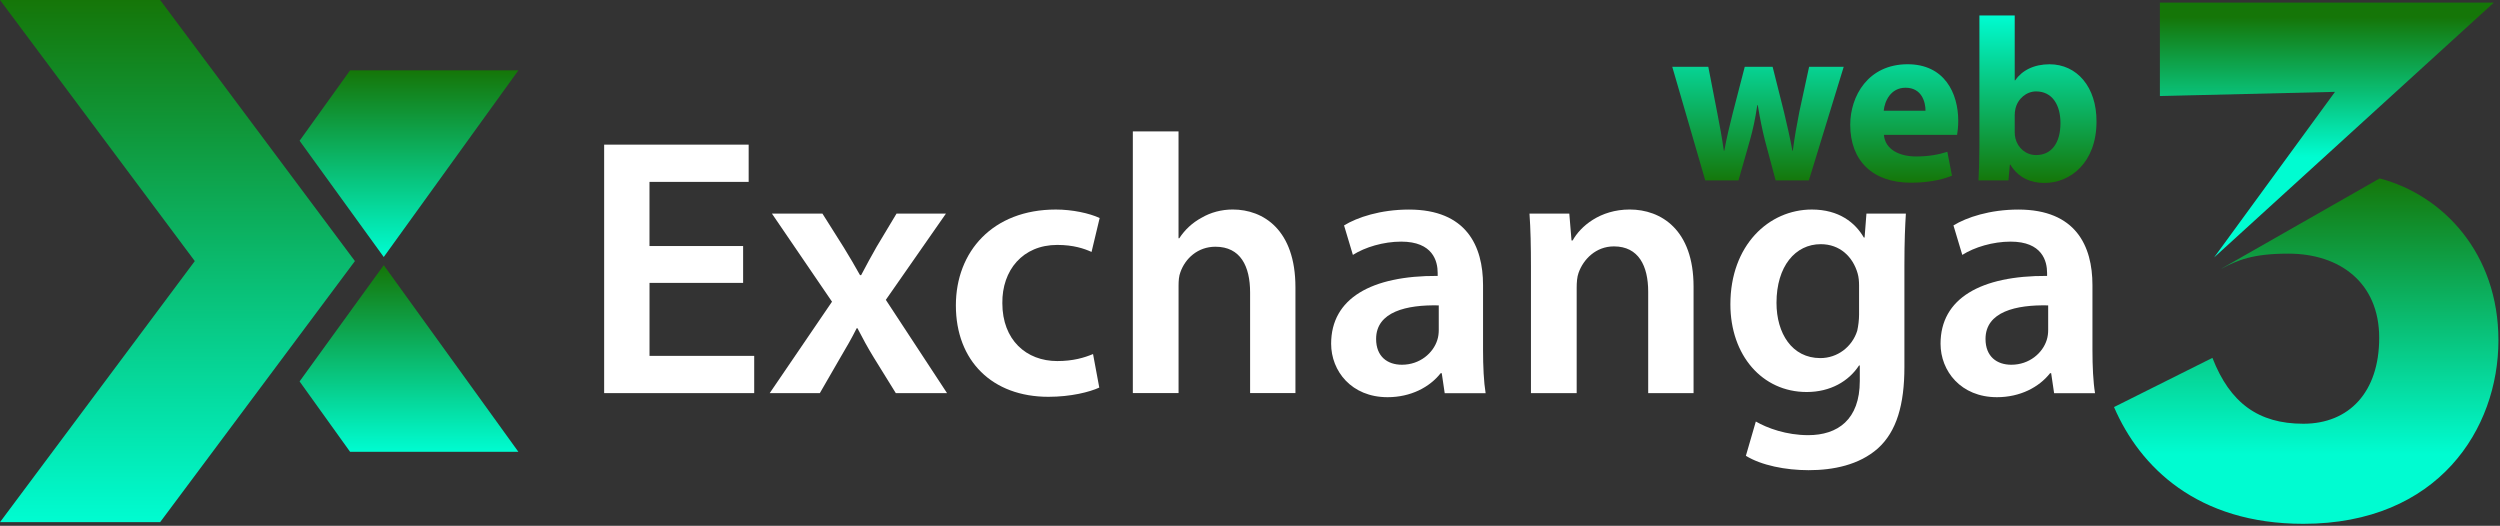 <svg width="970" height="204" viewBox="0 0 970 204" fill="none" xmlns="http://www.w3.org/2000/svg">
<rect x="0" y="0" width="970" height="204" fill="#333333" stroke="none"/>
<path d="M288.34 109.76H252.01V138.08H292.63V152.53H234.41V56.12H290.48V70.57H252V95.46H288.33V109.76H288.34Z" fill="white"/>
<path d="M319.1 82.87L327.4 96.03C329.69 99.75 331.69 103.18 333.69 106.76H334.12C336.12 102.9 338.12 99.32 340.13 95.75L347.85 82.88H367.02L343.7 116.34L367.45 152.53H347.57L338.98 138.65C336.69 134.93 334.69 131.21 332.69 127.35H332.4C330.4 131.36 328.39 134.79 326.11 138.65L318.1 152.53H298.65L322.82 117.06L299.5 82.87H319.1Z" fill="white"/>
<path d="M426.52 150.38C422.8 152.1 415.51 153.96 406.78 153.96C385.04 153.96 370.88 140.09 370.88 118.49C370.88 97.61 385.19 81.3 409.65 81.3C416.09 81.3 422.67 82.73 426.67 84.59L423.52 97.75C420.66 96.46 416.51 95.03 410.22 95.03C396.77 95.03 388.76 104.9 388.91 117.63C388.91 131.93 398.21 140.09 410.22 140.09C416.37 140.09 420.66 138.8 424.1 137.37L426.52 150.38Z" fill="white"/>
<path d="M439.53 50.97H457.27V92.45H457.56C459.71 89.16 462.57 86.44 466.29 84.44C469.72 82.44 473.87 81.29 478.31 81.29C490.18 81.29 502.63 89.16 502.63 111.47V152.52H485.04V113.47C485.04 103.31 481.32 95.73 471.59 95.73C464.72 95.73 459.86 100.31 458 105.6C457.43 107.03 457.28 108.89 457.28 110.89V152.52H439.54V50.97H439.53Z" fill="white"/>
<path d="M560.54 152.53L559.4 144.81H558.97C554.68 150.25 547.38 154.11 538.37 154.11C524.35 154.11 516.48 143.95 516.48 133.37C516.48 115.78 532.07 106.91 557.82 107.05V105.91C557.82 101.33 555.96 93.75 543.66 93.75C536.79 93.75 529.64 95.9 524.92 98.9L521.49 87.46C526.64 84.31 535.65 81.31 546.67 81.31C568.99 81.31 575.42 95.47 575.42 110.63V135.81C575.42 142.1 575.71 148.25 576.42 152.55H560.54V152.53ZM558.25 118.49C545.81 118.2 533.93 120.92 533.93 131.51C533.93 138.38 538.36 141.52 543.94 141.52C550.95 141.52 556.1 136.94 557.67 131.94C558.1 130.65 558.24 129.22 558.24 128.08V118.49H558.25Z" fill="white"/>
<path d="M594.01 103.61C594.01 95.6 593.87 88.88 593.44 82.87H608.89L609.75 93.31H610.18C613.18 87.87 620.77 81.29 632.35 81.29C644.51 81.29 657.1 89.16 657.1 111.19V152.53H639.5V113.19C639.5 103.18 635.78 95.6 626.2 95.6C619.19 95.6 614.33 100.61 612.47 105.9C611.9 107.47 611.75 109.62 611.75 111.62V152.53H594.01V103.61Z" fill="white"/>
<path d="M739.48 82.87C739.19 87.59 738.91 93.31 738.91 102.9V142.38C738.91 156.97 735.91 167.41 728.61 173.99C721.32 180.43 711.3 182.43 701.72 182.43C692.85 182.43 683.41 180.57 677.4 176.85L681.26 163.55C685.7 166.12 693.13 168.84 701.57 168.84C713.01 168.84 721.6 162.83 721.6 147.81V141.8H721.31C717.3 147.95 710.15 152.1 701 152.1C683.69 152.1 671.39 137.8 671.39 118.06C671.39 95.17 686.27 81.3 703 81.3C713.59 81.3 719.88 86.45 723.17 92.17H723.46L724.18 82.87H739.48ZM721.32 110.76C721.32 109.19 721.18 107.47 720.75 106.04C718.89 99.6 713.88 94.74 706.45 94.74C696.58 94.74 689.28 103.32 689.28 117.48C689.28 129.35 695.29 138.94 706.3 138.94C712.88 138.94 718.6 134.65 720.6 128.35C721.03 126.49 721.32 124.06 721.32 122.06V110.76Z" fill="white"/>
<path d="M796.99 152.53L795.85 144.81H795.42C791.13 150.25 783.83 154.11 774.82 154.11C760.8 154.11 752.93 143.95 752.93 133.37C752.93 115.78 768.52 106.91 794.27 107.05V105.91C794.27 101.33 792.41 93.75 780.11 93.75C773.24 93.75 766.09 95.9 761.37 98.9L757.94 87.46C763.09 84.31 772.1 81.31 783.12 81.31C805.44 81.31 811.87 95.47 811.87 110.63V135.81C811.87 142.1 812.16 148.25 812.87 152.55H796.99V152.53ZM794.7 118.49C782.26 118.2 770.38 120.92 770.38 131.51C770.38 138.38 774.81 141.52 780.39 141.52C787.4 141.52 792.55 136.94 794.12 131.94C794.55 130.65 794.69 129.22 794.69 128.08V118.49H794.7Z" fill="white"/>
<path d="M662.82 25.93L666.33 43.96C667.23 48.56 668.13 53.42 668.85 58.47H669.03C669.93 53.42 671.19 48.38 672.27 44.05L676.96 25.93H687.78L692.2 43.51C693.37 48.47 694.54 53.42 695.44 58.47H695.62C696.25 53.42 697.15 48.47 698.14 43.42L701.93 25.93H715.36L701.84 70H688.95L684.8 54.5C683.72 50.17 682.91 46.21 682.01 40.8H681.83C681.02 46.3 680.12 50.35 678.95 54.5L674.53 70H661.64L648.84 25.93H662.82Z" fill="url(#paint0_linear_201_15187)"/>
<path d="M730.96 52.33C731.41 58.01 737 60.71 743.4 60.71C748.09 60.71 751.87 60.08 755.57 58.91L757.37 68.19C752.86 69.99 747.37 70.89 741.42 70.89C726.46 70.89 717.89 62.24 717.89 48.45C717.89 37.27 724.83 24.93 740.15 24.93C754.39 24.93 759.8 36.02 759.8 46.92C759.8 49.26 759.53 51.34 759.35 52.33H730.96ZM747.1 42.96C747.1 39.62 745.66 34.04 739.35 34.04C733.58 34.04 731.24 39.27 730.88 42.96H747.1Z" fill="url(#paint1_linear_201_15187)"/>
<path d="M767.65 70C767.83 67.12 768.01 61.8 768.01 56.84V6.01H781.71V31.16H781.89C784.5 27.37 789.1 24.94 795.23 24.94C805.77 24.94 813.53 33.68 813.44 47.2C813.44 63.06 803.34 70.99 793.25 70.99C788.11 70.99 783.16 69.1 780 63.87H779.82L779.28 70H767.65ZM781.71 51.25C781.71 52.15 781.8 52.96 781.98 53.68C782.88 57.38 786.04 60.17 790 60.17C795.86 60.17 799.46 55.66 799.46 47.73C799.46 40.88 796.4 35.47 790 35.47C786.3 35.47 782.88 38.26 781.98 42.23C781.8 43.04 781.71 43.85 781.71 44.75V51.25Z" fill="url(#paint2_linear_201_15187)"/>
<path d="M135.83 27.3H201.13L148.89 99.72L116.24 54.61L135.83 27.3Z" fill="url(#paint3_linear_201_15187)"/>
<path d="M135.83 175.3H201.13L148.89 102.88L116.24 147.99L135.83 175.3Z" fill="url(#paint4_linear_201_15187)"/>
<path d="M137.71 101.3L62.13 0H0L75.58 101.3L0 202.6H62.13L137.71 101.3Z" fill="url(#paint5_linear_201_15187)"/>
<path d="M923.29 69.23L861.96 104.199L861.98 104.229C868.13 100.989 873.95 98.409 887.86 98.409C907.92 98.409 923.13 109.729 923.13 131.089C923.13 152.119 911.48 164.41 893.69 164.41C876.22 164.41 865.22 156.319 858.42 138.849L820.24 157.939C830.27 181.229 852.59 203.239 893.68 203.239C946.09 203.239 969.39 166.359 969.39 132.059C969.4 98.309 947.87 75.629 923.29 69.23Z" fill="url(#paint6_linear_201_15187)"/>
<path d="M905.98 35.639L859.07 99.889L967.45 1.15V1.02H838.04V37.26L905.98 35.639Z" fill="url(#paint7_linear_201_15187)"/>
<defs>
<linearGradient id="paint0_linear_201_15187" x1="731.143" y1="6.006" x2="731.143" y2="70.991" gradientUnits="userSpaceOnUse">
<stop stop-color="#00FCD1"/>
<stop offset="1" stop-color="#157608"/>
</linearGradient>
<linearGradient id="paint1_linear_201_15187" x1="731.143" y1="6.006" x2="731.143" y2="70.991" gradientUnits="userSpaceOnUse">
<stop stop-color="#00FCD1"/>
<stop offset="1" stop-color="#157608"/>
</linearGradient>
<linearGradient id="paint2_linear_201_15187" x1="731.143" y1="6.007" x2="731.143" y2="70.991" gradientUnits="userSpaceOnUse">
<stop stop-color="#00FCD1"/>
<stop offset="1" stop-color="#157608"/>
</linearGradient>
<linearGradient id="paint3_linear_201_15187" x1="158.685" y1="27.301" x2="158.685" y2="99.716" gradientUnits="userSpaceOnUse">
<stop stop-color="#157608"/>
<stop offset="1" stop-color="#00FCD1"/>
</linearGradient>
<linearGradient id="paint4_linear_201_15187" x1="158.685" y1="102.882" x2="158.685" y2="175.298" gradientUnits="userSpaceOnUse">
<stop stop-color="#157608"/>
<stop offset="1" stop-color="#00FCD1"/>
</linearGradient>
<linearGradient id="paint5_linear_201_15187" x1="68.858" y1="0" x2="68.858" y2="202.599" gradientUnits="userSpaceOnUse">
<stop stop-color="#157608"/>
<stop offset="1" stop-color="#00FCD1"/>
</linearGradient>
<linearGradient id="paint6_linear_201_15187" x1="894.82" y1="67.982" x2="894.82" y2="176.322" gradientUnits="userSpaceOnUse">
<stop stop-color="#157608"/>
<stop offset="1" stop-color="#00FCD1"/>
</linearGradient>
<linearGradient id="paint7_linear_201_15187" x1="902.747" y1="6.591" x2="902.747" y2="60.933" gradientUnits="userSpaceOnUse">
<stop stop-color="#157608"/>
<stop offset="1" stop-color="#00FCD1"/>
</linearGradient>
</defs>
</svg>
